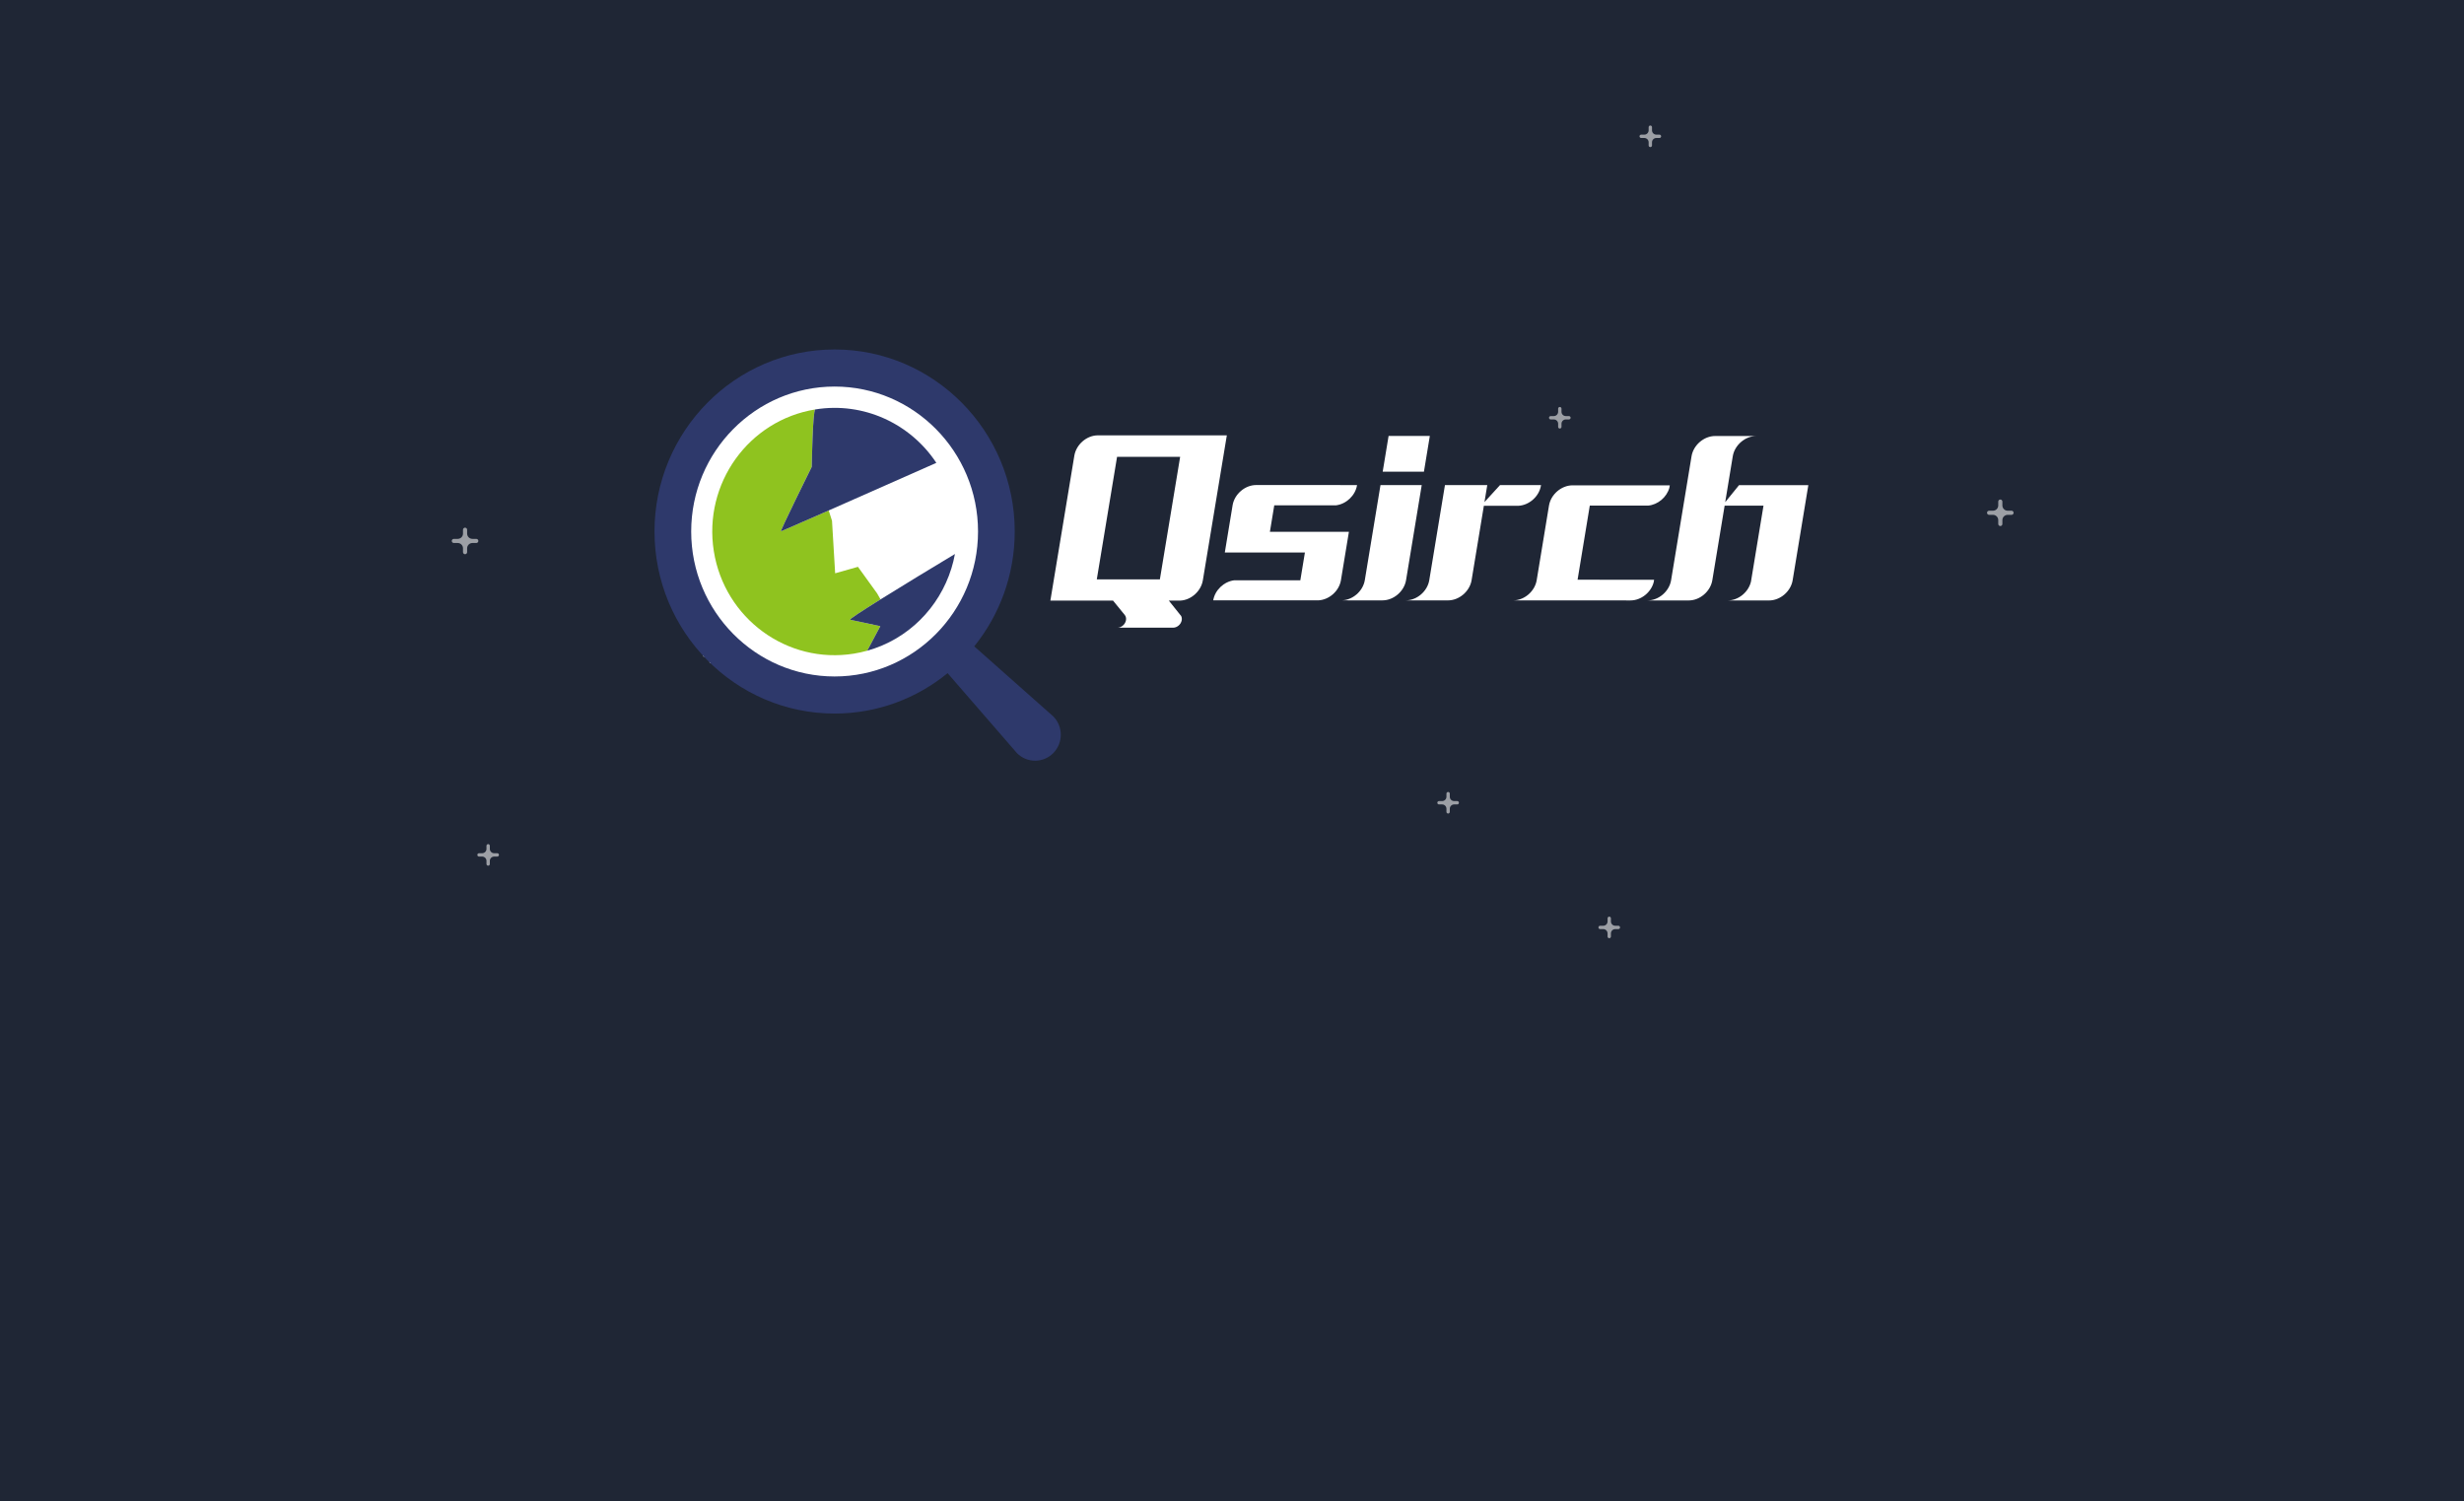 <?xml version="1.0" encoding="UTF-8"?>
<svg width="320px" height="195px" viewBox="0 0 320 195" version="1.1" xmlns="http://www.w3.org/2000/svg" xmlns:xlink="http://www.w3.org/1999/xlink" style="background: #273142;">
    <rect x="0" y="0" width="320" height="195" fill="#808080" stroke="none"/>
    <!-- Generator: Sketch 46.2 (44496) - http://www.bohemiancoding.com/sketch -->
    <title>file_cabnet_pic3</title>
    <desc>Created with Sketch.</desc>
    <defs>
        <rect id="path-1" x="0" y="0" width="320" height="190"></rect>
        <rect id="path-3" x="0" y="0" width="320" height="195"></rect>
    </defs>
    <g id="slice" stroke="none" stroke-width="1" fill="none" fill-rule="evenodd">
        <g id="file_cabnet_pic3">
            <g id="pic">
                <mask id="mask-2" fill="white">
                    <use xlink:href="#path-1"></use>
                </mask>
                <use id="Mask" fill="#1F2635" xlink:href="#path-1"></use>
            </g>
            <g id="Group-7">
                <mask id="mask-4" fill="white">
                    <use xlink:href="#path-3"></use>
                </mask>
                <use id="Mask" fill="#1F2635" xlink:href="#path-3"></use>
                <g id="Group-8" mask="url(#mask-4)">
                    <g transform="translate(58, 16)">
                        <g id="Group" opacity="0.555">
                            <path d="M203.238,50.33 L202.737,50.33 C202.358,50.33 202.05,50.022 202.05,49.643 L202.05,49.143 C202.05,48.995 201.93,48.875 201.781,48.875 C201.633,48.875 201.513,48.995 201.513,49.143 L201.513,49.643 C201.513,50.022 201.205,50.33 200.825,50.33 L200.324,50.33 C200.176,50.33 200.055,50.45 200.055,50.598 C200.055,50.746 200.176,50.866 200.324,50.866 L200.825,50.866 C201.205,50.866 201.513,51.173 201.513,51.552 L201.513,52.052 C201.513,52.2 201.633,52.321 201.781,52.321 C201.93,52.321 202.05,52.2 202.05,52.052 L202.05,51.552 C202.05,51.173 202.358,50.866 202.737,50.866 L203.238,50.866 C203.387,50.866 203.507,50.746 203.507,50.598 C203.507,50.45 203.387,50.33 203.238,50.33" id="Fill-33" fill="#FFFFFF"></path>
                            <path d="M3.854,53.987 L3.354,53.987 C2.974,53.987 2.666,53.68 2.666,53.301 L2.666,52.801 C2.666,52.652 2.546,52.532 2.397,52.532 C2.249,52.532 2.129,52.652 2.129,52.801 L2.129,53.301 C2.129,53.68 1.821,53.987 1.441,53.987 L0.94,53.987 C0.792,53.987 0.671,54.107 0.671,54.255 C0.671,54.403 0.792,54.523 0.94,54.523 L1.441,54.523 C1.821,54.523 2.129,54.83 2.129,55.21 L2.129,55.709 C2.129,55.858 2.249,55.978 2.397,55.978 C2.546,55.978 2.666,55.858 2.666,55.709 L2.666,55.21 C2.666,54.83 2.974,54.523 3.354,54.523 L3.854,54.523 C4.003,54.523 4.123,54.403 4.123,54.255 C4.123,54.107 4.003,53.987 3.854,53.987" id="Fill-41" fill="#FFFFFF"></path>
                            <path d="M84.869,49.118 L84.369,49.118 C83.989,49.118 83.681,48.81 83.681,48.431 L83.681,47.931 C83.681,47.783 83.561,47.663 83.412,47.663 C83.264,47.663 83.144,47.783 83.144,47.931 L83.144,48.431 C83.144,48.81 82.836,49.118 82.456,49.118 L81.955,49.118 C81.807,49.118 81.686,49.238 81.686,49.386 C81.686,49.534 81.807,49.654 81.955,49.654 L82.456,49.654 C82.836,49.654 83.144,49.961 83.144,50.34 L83.144,50.84 C83.144,50.988 83.264,51.109 83.412,51.109 C83.561,51.109 83.681,50.988 83.681,50.84 L83.681,50.34 C83.681,49.961 83.989,49.654 84.369,49.654 L84.869,49.654 C85.018,49.654 85.138,49.534 85.138,49.386 L85.138,49.386 C85.138,49.238 85.018,49.118 84.869,49.118" id="Fill-43" fill="#FFFFFF"></path>
                            <path d="M35.132,69.001 L34.843,69.001 C34.623,69.001 34.446,68.824 34.446,68.605 L34.446,68.316 C34.446,68.23 34.376,68.161 34.29,68.161 C34.204,68.161 34.135,68.23 34.135,68.316 L34.135,68.605 C34.135,68.824 33.957,69.001 33.738,69.001 L33.448,69.001 C33.362,69.001 33.293,69.071 33.293,69.156 C33.293,69.242 33.362,69.311 33.448,69.311 L33.738,69.311 C33.957,69.311 34.135,69.489 34.135,69.708 L34.135,69.997 C34.135,70.082 34.204,70.152 34.29,70.152 C34.376,70.152 34.446,70.082 34.446,69.997 L34.446,69.708 C34.446,69.489 34.623,69.311 34.843,69.311 L35.132,69.311 C35.218,69.311 35.288,69.242 35.288,69.156 C35.288,69.071 35.218,69.001 35.132,69.001" id="Fill-45" fill="#FFFFFF"></path>
                            <path d="M145.759,38.038 L145.351,38.038 C145.042,38.038 144.792,37.788 144.792,37.48 L144.792,37.073 C144.792,36.953 144.694,36.855 144.573,36.855 C144.452,36.855 144.355,36.953 144.355,37.073 L144.355,37.48 C144.355,37.788 144.104,38.038 143.795,38.038 L143.388,38.038 C143.267,38.038 143.169,38.136 143.169,38.256 C143.169,38.377 143.267,38.475 143.388,38.475 L143.795,38.475 C144.104,38.475 144.355,38.725 144.355,39.033 L144.355,39.44 C144.355,39.56 144.452,39.658 144.573,39.658 C144.694,39.658 144.792,39.56 144.792,39.44 L144.792,39.033 C144.792,38.725 145.042,38.475 145.351,38.475 L145.759,38.475 C145.879,38.475 145.977,38.377 145.977,38.256 C145.977,38.136 145.879,38.038 145.759,38.038" id="Fill-47" fill="#FFFFFF"></path>
                            <path d="M157.513,1.485 L157.105,1.485 C156.796,1.485 156.546,1.235 156.546,0.927 L156.546,0.52 C156.546,0.4 156.448,0.302 156.327,0.302 C156.207,0.302 156.109,0.4 156.109,0.52 L156.109,0.927 C156.109,1.235 155.858,1.485 155.55,1.485 L155.142,1.485 C155.021,1.485 154.923,1.583 154.923,1.704 C154.923,1.824 155.021,1.922 155.142,1.922 L155.55,1.922 C155.858,1.922 156.109,2.172 156.109,2.48 L156.109,2.887 C156.109,3.007 156.207,3.105 156.327,3.105 C156.448,3.105 156.546,3.007 156.546,2.887 L156.546,2.48 C156.546,2.172 156.796,1.922 157.105,1.922 L157.513,1.922 C157.633,1.922 157.731,1.824 157.731,1.704 C157.731,1.583 157.633,1.485 157.513,1.485" id="Fill-49" fill="#FFFFFF"></path>
                            <path d="M52.111,46.952 L51.821,46.952 C51.602,46.952 51.424,46.774 51.424,46.555 L51.424,46.266 C51.424,46.181 51.355,46.111 51.269,46.111 C51.183,46.111 51.113,46.181 51.113,46.266 L51.113,46.555 C51.113,46.774 50.936,46.952 50.716,46.952 L50.427,46.952 C50.341,46.952 50.272,47.021 50.272,47.107 C50.272,47.193 50.341,47.262 50.427,47.262 L50.716,47.262 C50.936,47.262 51.113,47.439 51.113,47.658 L51.113,47.947 C51.113,48.033 51.183,48.102 51.269,48.102 C51.355,48.102 51.424,48.033 51.424,47.947 L51.424,47.658 C51.424,47.439 51.602,47.262 51.821,47.262 L52.111,47.262 C52.197,47.262 52.266,47.193 52.266,47.107 C52.266,47.021 52.197,46.952 52.111,46.952" id="Fill-51" fill="#FFFFFF"></path>
                            <path d="M6.582,94.813 L6.174,94.813 C5.865,94.813 5.615,94.563 5.615,94.254 L5.615,93.848 C5.615,93.727 5.517,93.629 5.396,93.629 C5.276,93.629 5.178,93.727 5.178,93.848 L5.178,94.254 C5.178,94.563 4.927,94.813 4.618,94.813 L4.211,94.813 C4.09,94.813 3.992,94.91 3.992,95.031 C3.992,95.152 4.09,95.249 4.211,95.249 L4.618,95.249 C4.927,95.249 5.178,95.499 5.178,95.808 L5.178,96.214 C5.178,96.335 5.276,96.432 5.396,96.432 C5.517,96.432 5.615,96.335 5.615,96.214 L5.615,95.808 C5.615,95.499 5.865,95.249 6.174,95.249 L6.582,95.249 C6.703,95.249 6.8,95.152 6.8,95.031 C6.8,94.91 6.703,94.813 6.582,94.813" id="Fill-57" fill="#FFFFFF"></path>
                            <path d="M131.253,88.04 L130.845,88.04 C130.537,88.04 130.286,87.79 130.286,87.482 L130.286,87.075 C130.286,86.955 130.188,86.857 130.068,86.857 C129.947,86.857 129.849,86.955 129.849,87.075 L129.849,87.482 C129.849,87.79 129.598,88.04 129.29,88.04 L128.882,88.04 C128.761,88.04 128.664,88.138 128.664,88.258 C128.664,88.379 128.761,88.477 128.882,88.477 L129.29,88.477 C129.598,88.477 129.849,88.727 129.849,89.035 L129.849,89.442 C129.849,89.562 129.947,89.66 130.068,89.66 C130.188,89.66 130.286,89.562 130.286,89.442 L130.286,89.035 C130.286,88.727 130.537,88.477 130.845,88.477 L131.253,88.477 C131.374,88.477 131.472,88.379 131.472,88.258 C131.472,88.138 131.374,88.04 131.253,88.04" id="Fill-61" fill="#FFFFFF"></path>
                            <path d="M152.178,104.233 L151.77,104.233 C151.461,104.233 151.211,103.983 151.211,103.674 L151.211,103.268 C151.211,103.147 151.113,103.049 150.992,103.049 C150.872,103.049 150.774,103.147 150.774,103.268 L150.774,103.674 C150.774,103.983 150.523,104.233 150.214,104.233 L149.807,104.233 C149.686,104.233 149.588,104.33 149.588,104.451 C149.588,104.572 149.686,104.669 149.807,104.669 L150.214,104.669 C150.523,104.669 150.774,104.919 150.774,105.228 L150.774,105.634 C150.774,105.755 150.872,105.852 150.992,105.852 C151.113,105.852 151.211,105.755 151.211,105.634 L151.211,105.228 C151.211,104.919 151.461,104.669 151.77,104.669 L152.178,104.669 C152.298,104.669 152.396,104.572 152.396,104.451 C152.396,104.33 152.298,104.233 152.178,104.233" id="Fill-63" fill="#FFFFFF"></path>
                        </g>
                        <g id="Page-1" transform="translate(27, 29)">
                            <path d="M43.779,24.136 C43.779,35.517 34.652,44.743 23.392,44.743 C12.132,44.743 3.003,35.517 3.003,24.136 C3.003,12.755 12.132,3.529 23.392,3.529 C34.652,3.529 43.779,12.755 43.779,24.136" id="Fill-1" fill="#FFFFFF"></path>
                            <path d="M92.249,30.345 C92.01,31.797 90.637,32.973 89.183,32.973 L91.816,32.974 L94.538,32.974 C95.992,32.975 97.365,31.798 97.605,30.346 L99.64,17.999 L94.285,17.998 L92.249,30.345 Z" id="Fill-3" fill="#FFFFFF"></path>
                            <polygon id="Fill-5" fill="#FFFFFF" points="94.571 16.263 99.926 16.264 100.692 11.618 95.337 11.616"></polygon>
                            <path d="M115.133,18.003 L109.806,18.002 L107.787,20.213 L108.152,18.002 L102.656,18.001 L100.62,30.347 C100.381,31.799 99.008,32.976 97.554,32.975 L100.187,32.976 L103.053,32.976 C104.484,32.977 105.834,31.836 106.105,30.416 L107.709,20.689 L112.204,20.69 C113.602,20.614 114.891,19.471 115.122,18.069 L115.133,18.003 Z" id="Fill-7" fill="#FFFFFF"></path>
                            <path d="M75.086,20.573 L74.067,26.755 L84.469,26.757 L83.874,30.368 L75.277,30.366 C73.959,30.536 72.782,31.635 72.562,32.969 L86.209,32.972 C87.6,32.908 88.886,31.787 89.14,30.399 L90.183,24.072 L79.922,24.069 L80.489,20.626 L88.521,20.628 C89.838,20.459 91.016,19.36 91.236,18.025 L91.241,17.998 L78.142,17.994 C76.705,17.994 75.349,19.144 75.086,20.573" id="Fill-9" fill="#FFFFFF"></path>
                            <path d="M116.168,20.66 L114.571,30.351 C114.332,31.802 112.959,32.979 111.505,32.978 L114.138,32.979 L126.756,32.982 C128.123,32.982 129.419,31.942 129.767,30.61 L129.819,30.296 L119.88,30.293 L121.467,20.664 L129.04,20.666 C130.302,20.557 131.457,19.585 131.802,18.353 L131.855,18.035 L119.235,18.032 C117.781,18.032 116.408,19.209 116.168,20.66" id="Fill-11" fill="#FFFFFF"></path>
                            <path d="M140.847,18.01 L139.053,20.22 L140.037,14.249 C140.28,12.801 141.65,11.628 143.102,11.628 L140.47,11.627 L140.469,11.627 L137.747,11.627 C136.293,11.627 134.92,12.803 134.681,14.255 L132.026,30.355 C131.787,31.807 130.414,32.983 128.96,32.983 L131.593,32.984 L134.314,32.984 C135.768,32.984 137.141,31.808 137.38,30.356 L138.979,20.669 L144.026,20.67 L142.399,30.539 C142.079,31.906 140.764,32.986 139.372,32.985 L142.005,32.986 L144.746,32.986 C146.2,32.987 147.573,31.81 147.812,30.358 L149.848,18.012 L140.847,18.01 Z" id="Fill-13" fill="#FFFFFF"></path>
                            <path d="M65.634,30.243 L57.442,30.243 L60.074,14.329 L68.266,14.329 L65.634,30.243 Z M57.579,11.541 C56.133,11.541 54.766,12.725 54.524,14.186 L51.412,33.003 L59.549,33.003 L60.827,34.57 L61.048,34.84 C61.059,34.852 61.068,34.864 61.077,34.876 C61.213,35.051 61.276,35.286 61.233,35.547 C61.144,36.086 60.639,36.523 60.105,36.523 L62.422,36.523 L62.911,36.523 L67.344,36.523 C67.878,36.523 68.383,36.086 68.472,35.547 C68.506,35.345 68.474,35.159 68.395,35.003 L66.794,33.003 L68.294,33.003 C69.689,32.933 70.981,31.78 71.215,30.364 L74.329,11.541 L57.579,11.541 Z" id="Fill-16" fill="#FFFFFF"></path>
                            <g id="Group-20" transform="translate(0, 0.151)" fill="#2E396B">
                                <path d="M23.391,42.706 C13.121,42.706 4.766,34.26 4.766,23.879 C4.766,13.499 13.121,5.054 23.391,5.054 C33.662,5.054 42.017,13.499 42.017,23.879 C42.017,34.26 33.662,42.706 23.391,42.706 M51.788,47.891 L41.527,38.795 C44.81,34.723 46.783,29.53 46.783,23.879 C46.783,10.843 36.289,0.238 23.391,0.238 C10.493,0.238 0,10.843 0,23.879 C0,36.916 10.493,47.523 23.391,47.523 C28.944,47.523 34.049,45.556 38.065,42.277 L47.071,52.659 C47.722,53.317 48.576,53.646 49.43,53.646 C50.284,53.646 51.137,53.317 51.788,52.659 C53.09,51.342 53.091,49.207 51.788,47.891" id="Fill-18"></path>
                            </g>
                            <path d="M29.329,36.323 L25.407,35.488 C25.295,35.422 27,34.313 29.356,32.845 L28.905,32.057 L26.422,28.618 L23.461,29.457 L23.053,22.639 L22.623,21.297 L21.875,21.627 L16.491,23.981 C16.469,23.991 16.448,23.999 16.426,24.006 C16.242,24.066 20.42,15.633 20.42,15.633 C20.42,15.633 20.542,8.287 20.881,8.177 C12.216,9.578 6.316,17.814 7.702,26.572 C9.089,35.329 17.237,41.293 25.902,39.891 C26.491,39.796 27.066,39.667 27.629,39.51 L29.329,36.323 Z" id="Fill-21" fill="#8FC31F"></path>
                            <path d="M29.356,32.845 C27,34.313 25.295,35.422 25.407,35.489 L29.329,36.323 L27.628,39.51 C32.937,38.032 36.977,33.915 38.555,28.828 C38.746,28.216 38.9,27.59 39.017,26.953 C36.307,28.584 32.317,30.998 29.356,32.845" id="Fill-23" fill="#2E396B"></path>
                            <path d="M20.42,15.634 C20.42,15.634 16.243,24.066 16.426,24.006 C16.448,23.999 16.47,23.991 16.491,23.981 L21.875,21.627 L22.623,21.296 L36.603,15.113 C33.258,10.06 27.209,7.153 20.881,8.176 C20.541,8.288 20.42,15.634 20.42,15.634" id="Fill-25" fill="#2E396B"></path>
                        </g>
                    </g>
                </g>
            </g>
        </g>
    </g>
</svg>